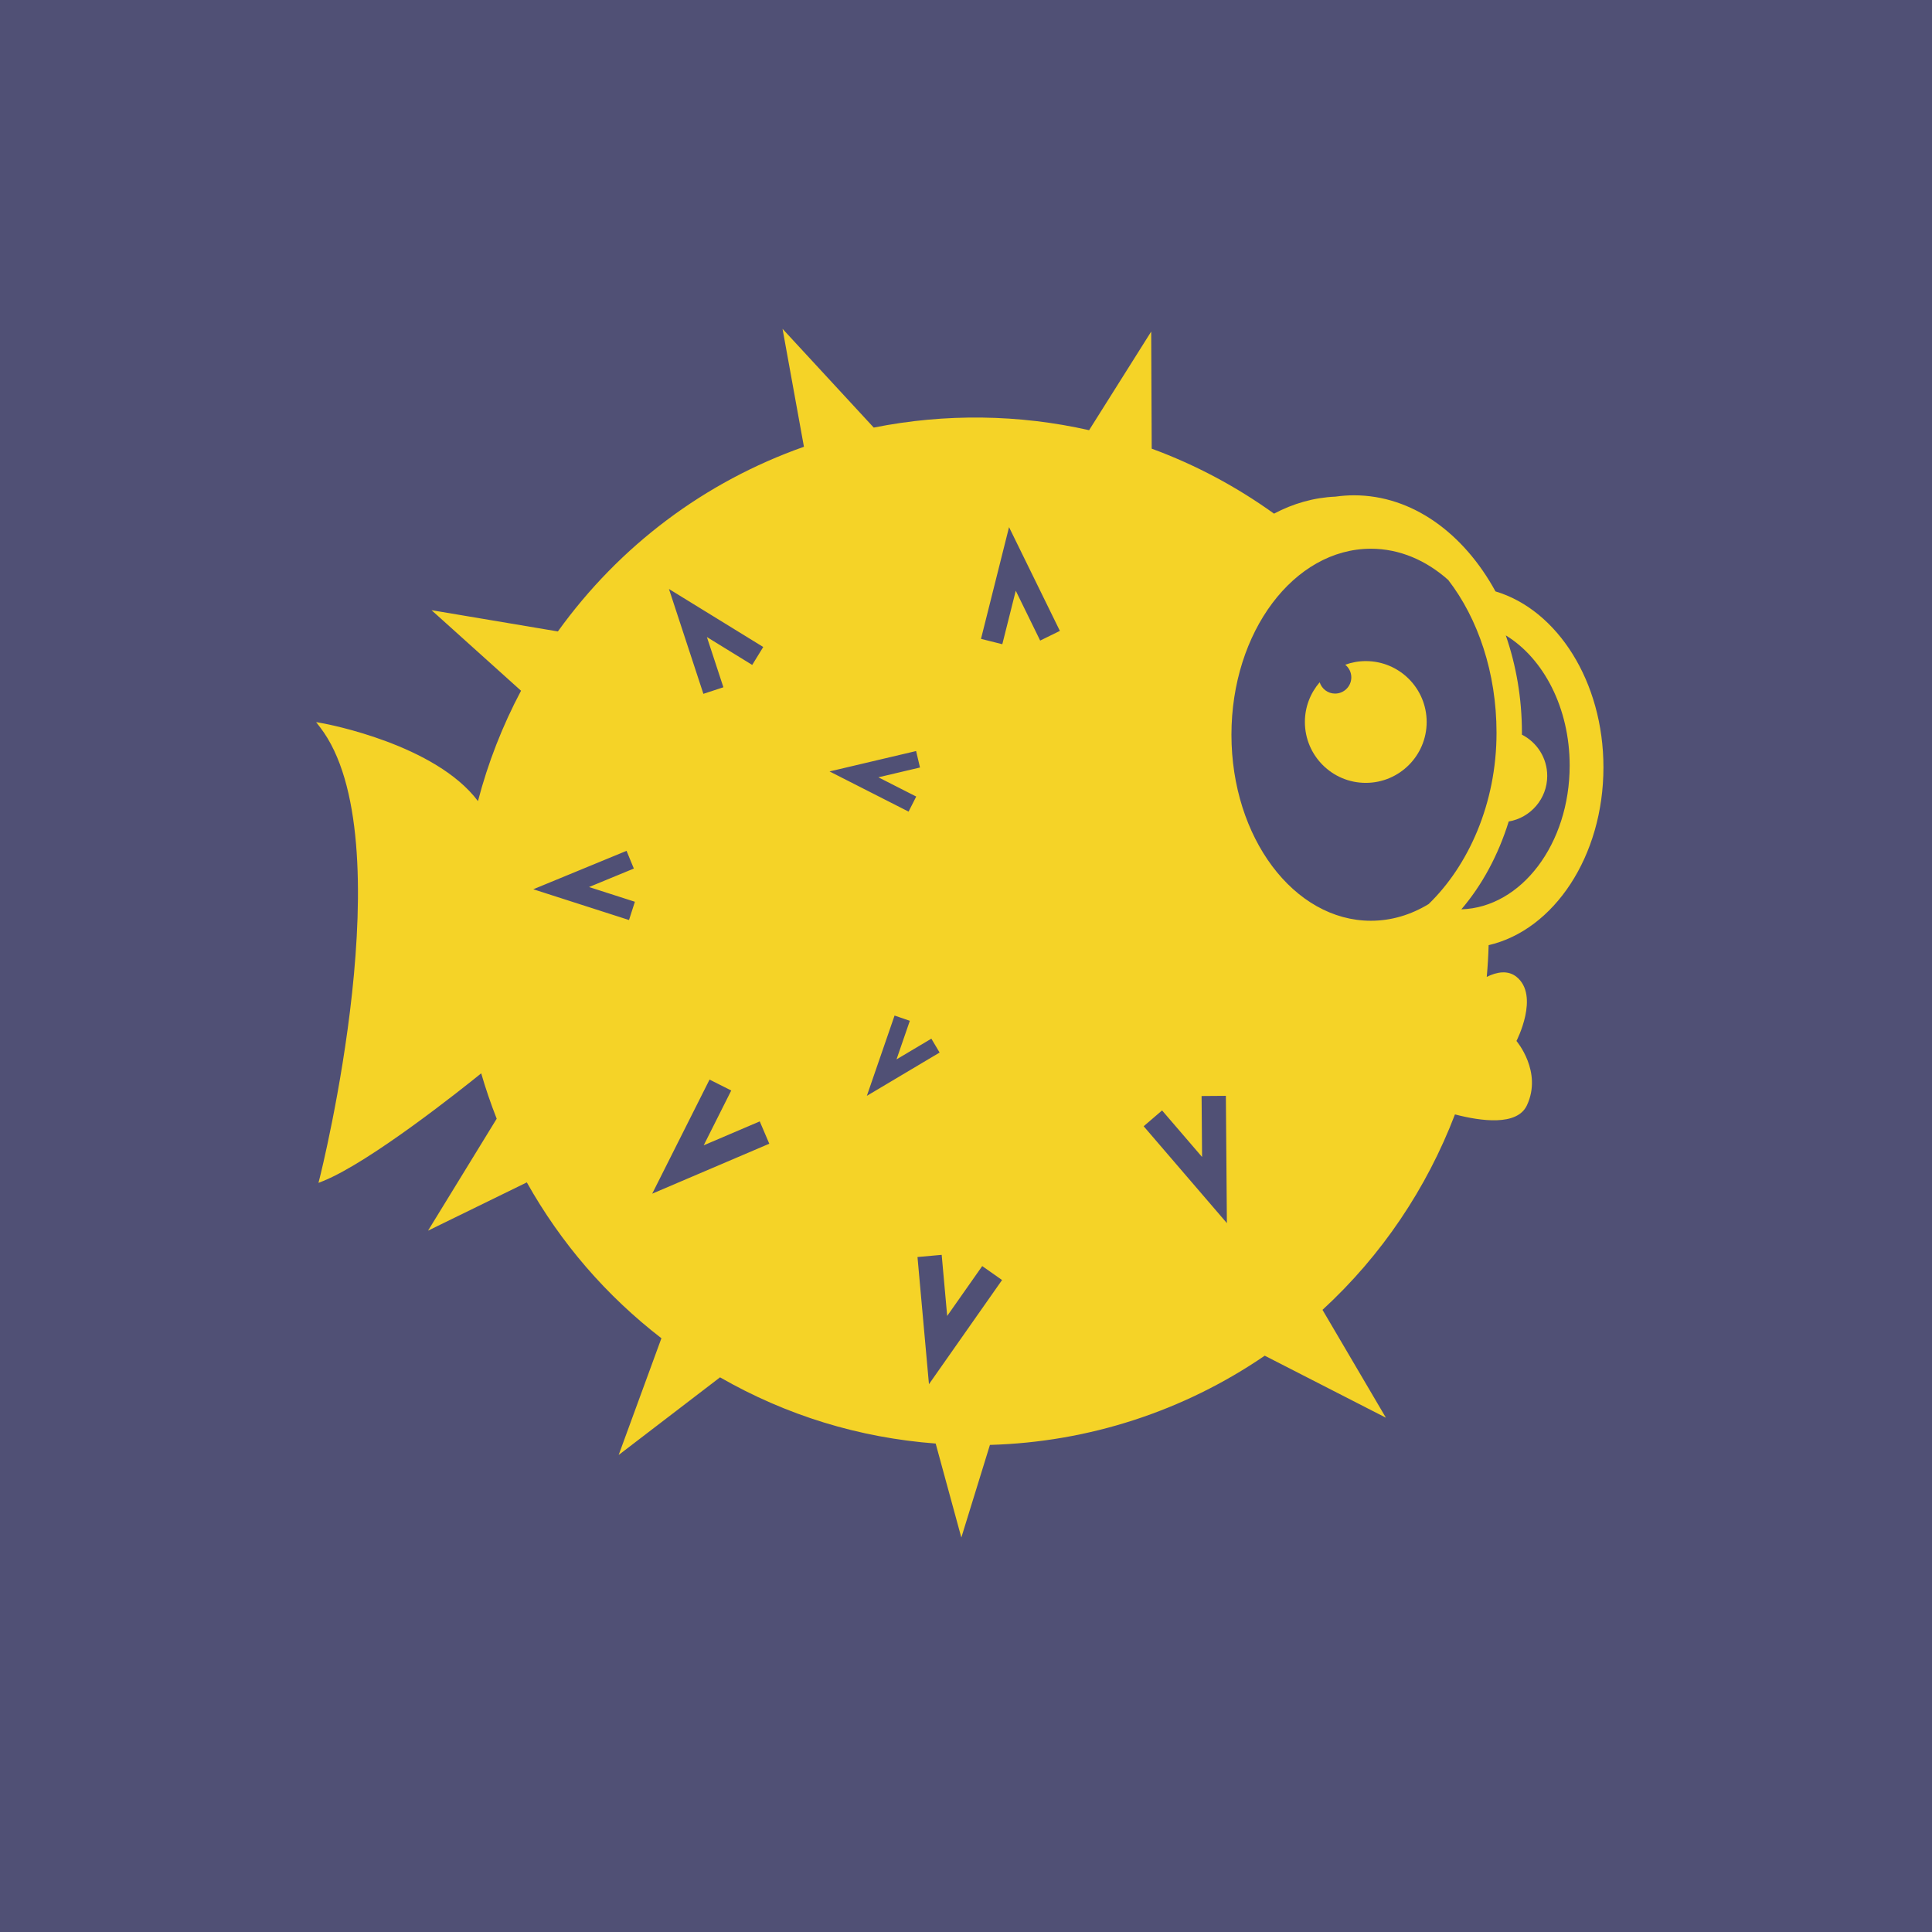 <svg xmlns="http://www.w3.org/2000/svg" xmlns:xlink="http://www.w3.org/1999/xlink" width="1200" height="1200" viewBox="0 0 1200 1200"><rect width="100%" height="100%" fill="#505075"/><g transform="translate(600 600) scale(0.69 0.69) rotate(0) translate(-600 -600)" style="fill:#f5d327"><svg fill="#f5d327" xmlns="http://www.w3.org/2000/svg" xmlns:xlink="http://www.w3.org/1999/xlink" version="1.1" x="0px" y="0px" viewBox="0 0 80 80" enable-background="new 0 0 80 80" xml:space="preserve"><g><path fill="#f5d327" d="M78.254,28.079c0-5.146-2.768-9.452-6.479-10.559c-1.91-3.494-5-5.767-8.49-5.767   c-0.373,0-0.742,0.028-1.105,0.079c-1.303,0.055-2.547,0.413-3.695,1.022c-2.229-1.602-4.686-2.926-7.34-3.899l-0.031-7.028   l-3.727,5.919c-4.191-0.951-8.628-1.017-12.924-0.157L28.99,1.762l1.284,7.078c-5.958,2.104-11.059,5.933-14.766,11.083   l-7.582-1.276l5.371,4.834c-1.117,2.104-1.986,4.331-2.585,6.624c-2.551-3.401-9.04-4.62-9.322-4.671L1,25.364l0.241,0.313   c5.098,6.639,0.025,26.845-0.027,27.049l-0.074,0.29l0.279-0.111c2.844-1.146,8.396-5.581,9.488-6.463   c0.256,0.888,0.568,1.803,0.929,2.723l-4.12,6.718l5.928-2.897c2.048,3.649,4.764,6.796,8.077,9.353l-2.565,7.005l6.083-4.659   c3.991,2.288,8.344,3.625,12.941,3.973l1.54,5.64l1.716-5.558c5.916-0.168,11.615-2.019,16.492-5.354l7.271,3.722l-3.805-6.473   c3.555-3.266,6.258-7.3,7.949-11.729c1.564,0.409,3.732,0.707,4.318-0.544c0.947-2.02-0.627-3.863-0.627-3.863s1.41-2.723,0-3.85   c-0.514-0.41-1.164-0.301-1.783,0.004c0.057-0.633,0.096-1.268,0.113-1.904C75.281,37.845,78.254,33.414,78.254,28.079z    M27.832,20.856l-0.662,1.076l-2.719-1.673l0.99,3.014l-1.201,0.394l-2.066-6.292L27.832,20.856z M19.777,37.241l-5.745-1.846   l5.597-2.306l0.438,1.063l-2.689,1.109l2.751,0.884L19.777,37.241z M21.169,53.663l3.441-6.847l1.302,0.655l-1.653,3.29   l3.364-1.436l0.572,1.34L21.169,53.663z M37.006,27.1l0.233,0.988l-2.496,0.588l2.27,1.155l-0.459,0.904l-4.742-2.411L37.006,27.1z    M35.713,42.974l0.916,0.315l-0.799,2.315l2.091-1.243l0.495,0.833l-4.366,2.598L35.713,42.974z M37.777,65.097l-0.688-7.632   l1.452-0.131l0.33,3.667l2.102-2.993l1.191,0.837L37.777,65.097z M44.451,20.471l-1.465-2.992l-0.807,3.21l-1.279-0.321   l1.683-6.704l3.051,6.226L44.451,20.471z M50.662,49.617l1.105-0.949l2.4,2.793l-0.029-3.658l1.457-0.011l0.061,7.638   L50.662,49.617z M67.764,36.283C67.74,36.274,67.752,36.278,67.764,36.283c-1.057,0.642-2.229,1.002-3.465,1.002   c-4.621,0-8.369-4.998-8.369-11.163c0-6.165,3.748-11.163,8.369-11.163c1.717,0,3.312,0.692,4.641,1.876   c1.783,2.309,2.898,5.565,2.898,9.172C71.838,30.264,70.137,33.985,67.764,36.283z M69.727,36.599   c1.232-1.438,2.211-3.239,2.842-5.271c1.311-0.223,2.311-1.362,2.311-2.736c0-1.081-0.619-2.016-1.52-2.475   c0-0.037,0.002-0.072,0.002-0.108c0-2.085-0.35-4.064-0.969-5.85c2.264,1.38,3.834,4.353,3.834,7.81   C76.227,32.668,73.33,36.488,69.727,36.599z"/><path fill="#f5d327" d="M63.992,21.702c-0.436,0-0.85,0.079-1.234,0.218c0.221,0.179,0.365,0.45,0.365,0.757   c0,0.538-0.436,0.975-0.975,0.975c-0.434,0-0.797-0.286-0.924-0.678c-0.551,0.64-0.887,1.471-0.887,2.382   c0,2.018,1.637,3.654,3.654,3.654s3.654-1.636,3.654-3.654S66.01,21.702,63.992,21.702z"/></g></svg></g></svg>